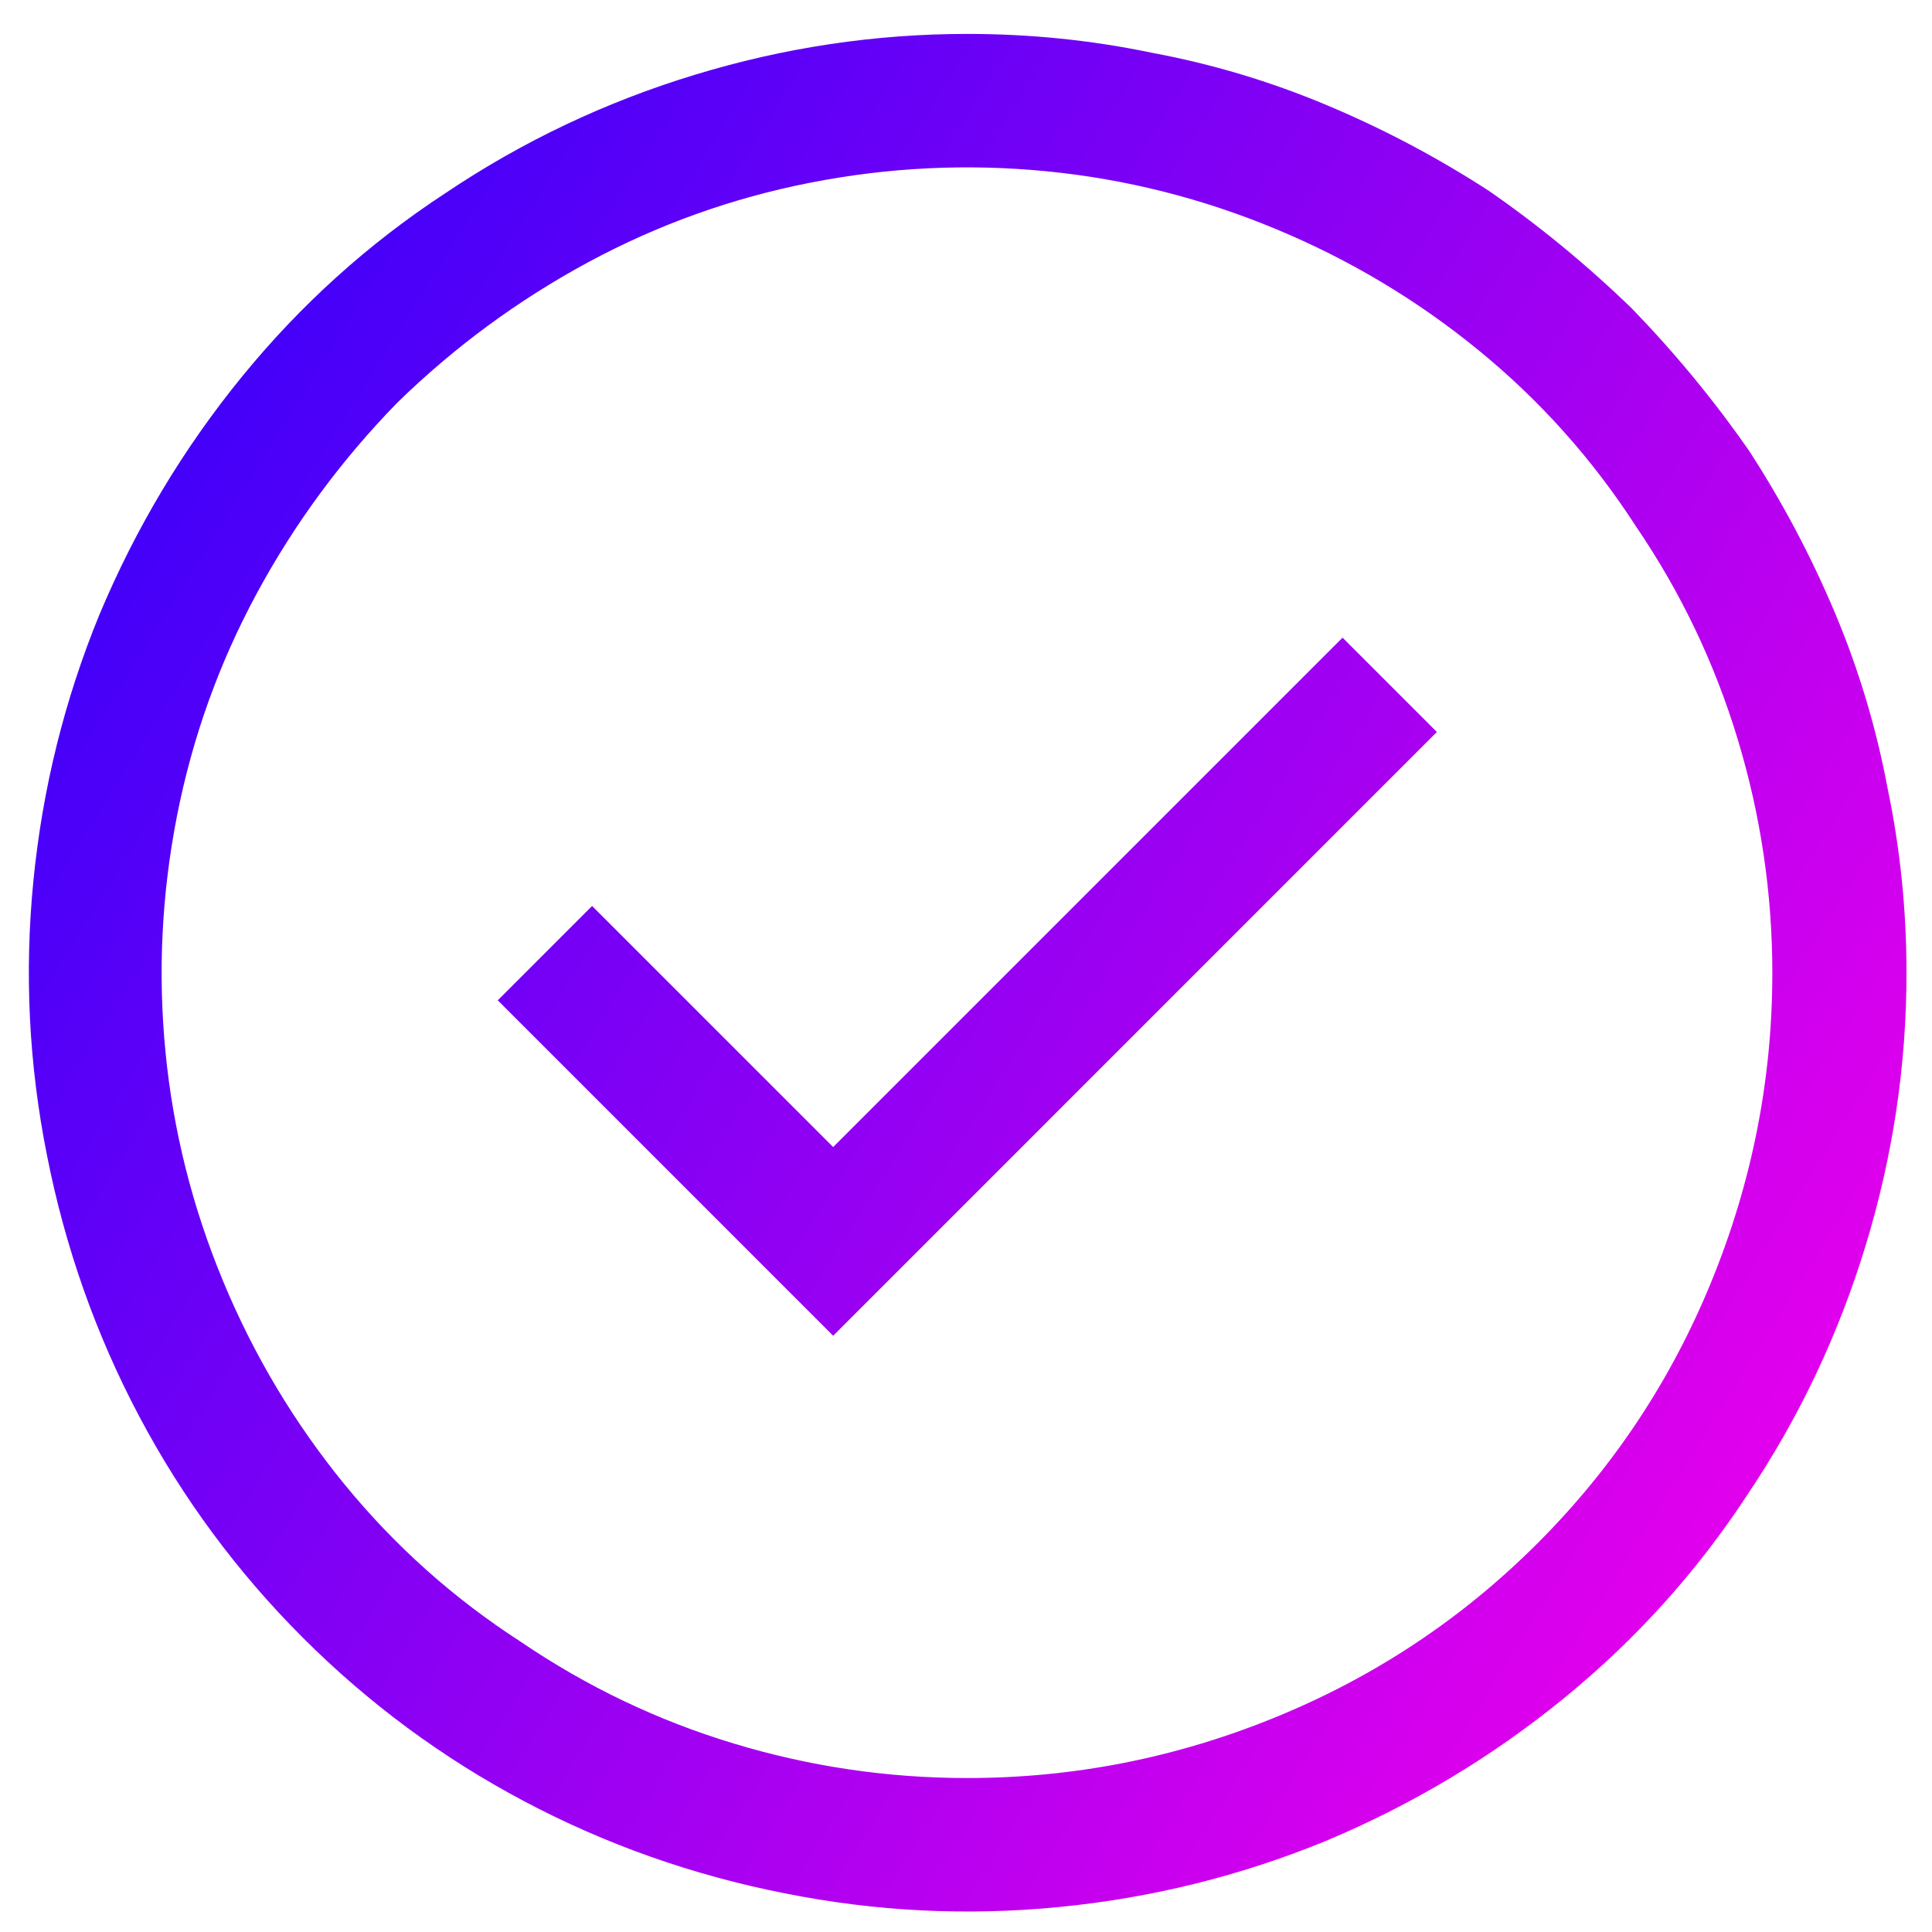 <svg xmlns="http://www.w3.org/2000/svg" width="45" height="45" viewBox="0 0 45 45" fill="none">
  <path d="M10.373 4.5C12.163 3.296 14.1 2.376 16.183 1.742C18.267 1.107 20.383 0.79 22.531 0.79C23.996 0.79 25.428 0.936 26.828 1.229C28.228 1.489 29.587 1.896 30.905 2.45C32.223 3.003 33.485 3.67 34.689 4.452C35.861 5.265 36.968 6.177 38.01 7.186C39.019 8.228 39.93 9.334 40.744 10.506C41.525 11.711 42.192 12.972 42.746 14.29C43.299 15.609 43.706 16.968 43.967 18.368C44.26 19.767 44.406 21.2 44.406 22.665C44.406 24.813 44.089 26.929 43.454 29.012C42.819 31.096 41.9 33.032 40.695 34.823C39.523 36.613 38.099 38.192 36.423 39.559C34.746 40.926 32.899 42.033 30.881 42.879C28.895 43.693 26.828 44.206 24.679 44.417C22.531 44.629 20.399 44.523 18.283 44.1C16.134 43.677 14.108 42.961 12.204 41.952C10.3 40.943 8.582 39.673 7.052 38.143C5.522 36.613 4.253 34.896 3.244 32.992C2.235 31.087 1.519 29.061 1.095 26.913C0.672 24.797 0.566 22.665 0.778 20.516C0.99 18.368 1.502 16.301 2.316 14.315C3.162 12.297 4.269 10.449 5.636 8.773C7.004 7.096 8.582 5.672 10.373 4.5ZM12.131 38.241C13.661 39.282 15.312 40.072 17.087 40.609C18.861 41.146 20.675 41.414 22.531 41.414C25.005 41.414 27.398 40.943 29.709 39.998C32.02 39.054 34.054 37.704 35.812 35.946C37.57 34.188 38.921 32.154 39.865 29.842C40.809 27.531 41.281 25.139 41.281 22.665C41.281 20.809 41.012 18.994 40.475 17.22C39.938 15.446 39.149 13.794 38.107 12.264C37.098 10.702 35.877 9.334 34.445 8.163C33.013 6.991 31.434 6.047 29.709 5.331C27.983 4.614 26.201 4.167 24.362 3.988C22.523 3.809 20.692 3.898 18.869 4.256C17.046 4.614 15.321 5.233 13.693 6.112C12.066 6.991 10.584 8.081 9.25 9.383C7.948 10.718 6.857 12.199 5.978 13.827C5.099 15.454 4.481 17.18 4.123 19.002C3.765 20.825 3.675 22.656 3.854 24.496C4.033 26.335 4.481 28.117 5.197 29.842C5.913 31.567 6.857 33.146 8.029 34.579C9.201 36.011 10.568 37.232 12.131 38.241ZM11.594 23.299L19.406 31.112L33.468 17.049L31.271 14.852L19.406 26.717L13.791 21.102L11.594 23.299Z" fill="url(#paint0_linear_2_1549)"/>
  <defs>
    <linearGradient id="paint0_linear_2_1549" x1="0.672" y1="0.79" x2="51.806" y2="32.645" gradientUnits="userSpaceOnUse">
      <stop stop-color="#2600FC"/>
      <stop offset="1" stop-color="#FF00EA"/>
    </linearGradient>
  </defs>
</svg>